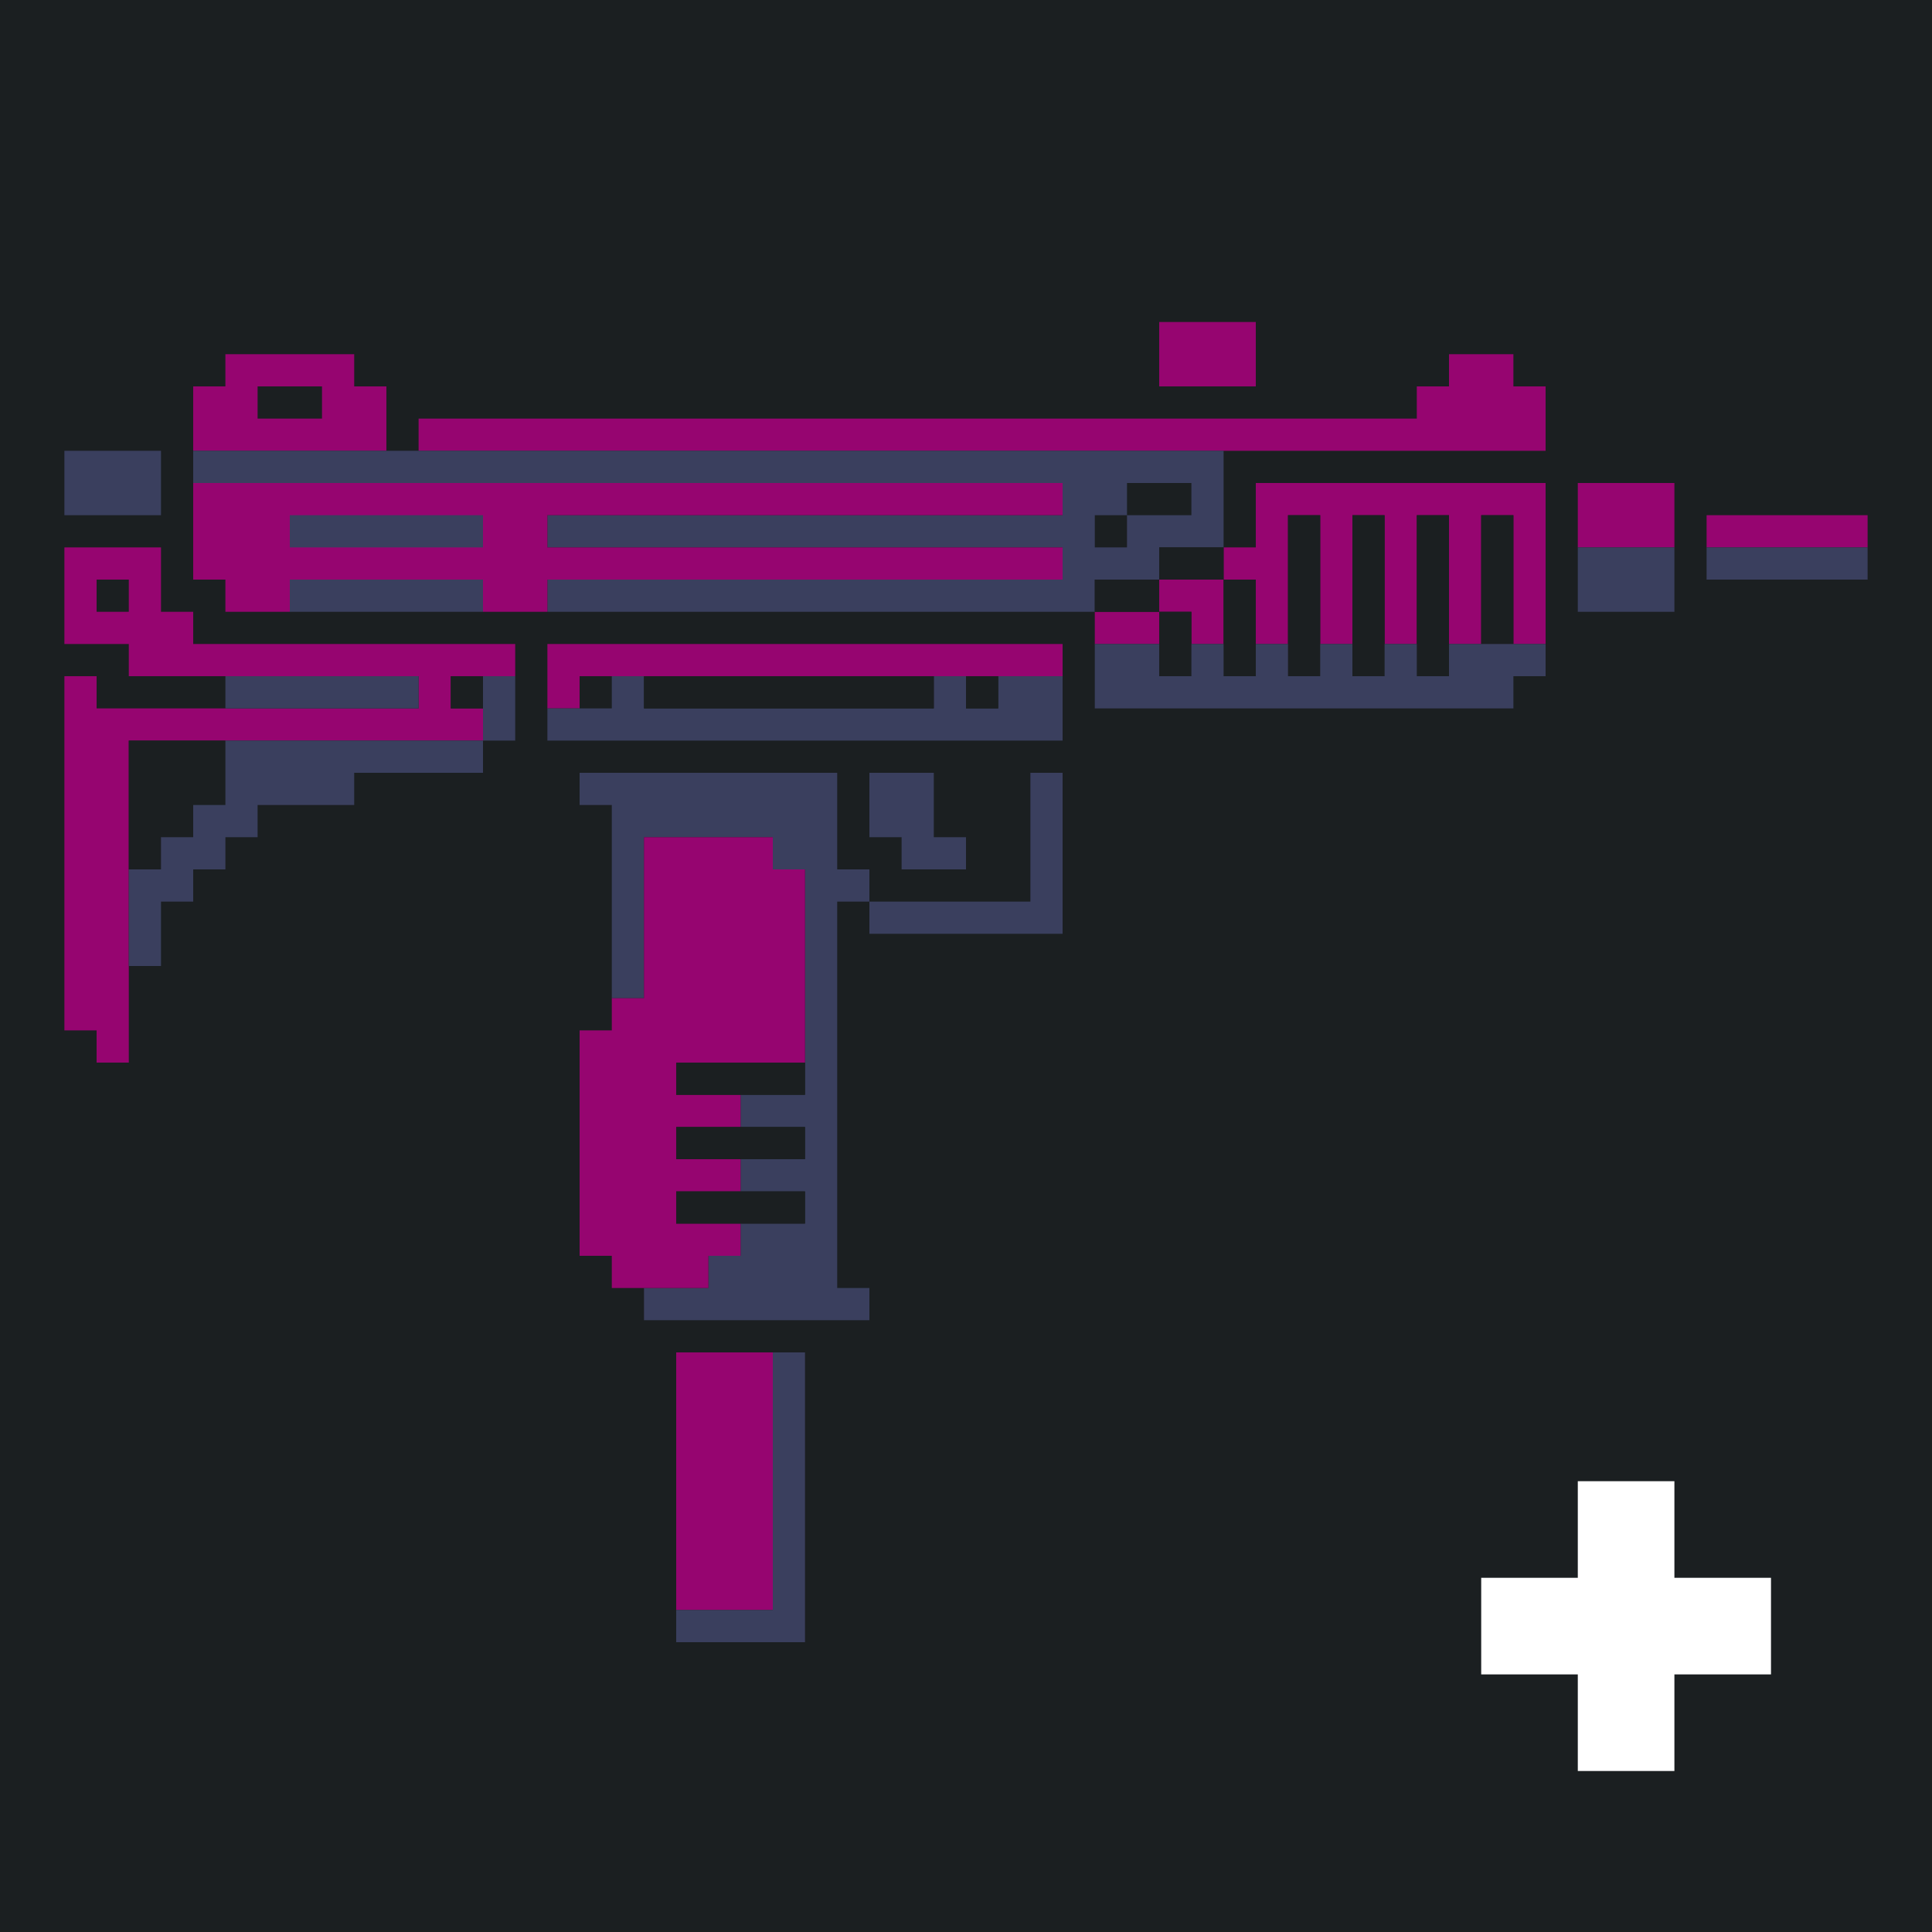 <?xml version="1.0" standalone="yes"?>
<svg xmlns="http://www.w3.org/2000/svg" width="240" height="240">
<path style="fill:#1b1f21; stroke:none;" d="M0 0L0 240L240 240L240 0L0 0z"/>
<path style="fill:#960570; stroke:none;" d="M144 40L144 48L156 48L156 40L144 40M28 44L28 48L24 48L24 56L48 56L48 48L44 48L44 44L28 44M180 44L180 48L176 48L176 52L52 52L52 56L192 56L192 48L188 48L188 44L180 44z"/>
<path style="fill:#1b1f21; stroke:none;" d="M32 48L32 52L40 52L40 48L32 48z"/>
<path style="fill:#3a3f5e; stroke:none;" d="M8 56L8 64L20 64L20 56L8 56M24 56L24 60L132 60L132 64L68 64L68 68L132 68L132 72L68 72L68 76L136 76L136 72L144 72L144 68L152 68L152 56L24 56z"/>
<path style="fill:#960570; stroke:none;" d="M24 60L24 72L28 72L28 76L36 76L36 72L60 72L60 76L68 76L68 72L132 72L132 68L68 68L68 64L132 64L132 60L24 60z"/>
<path style="fill:#1b1f21; stroke:none;" d="M140 60L140 64L136 64L136 68L140 68L140 64L148 64L148 60L140 60z"/>
<path style="fill:#960570; stroke:none;" d="M156 60L156 68L152 68L152 72L144 72L144 76L136 76L136 80L144 80L144 76L148 76L148 80L152 80L152 72L156 72L156 80L160 80L160 64L164 64L164 80L168 80L168 64L172 64L172 80L176 80L176 64L180 64L180 80L184 80L184 64L188 64L188 80L192 80L192 60L156 60M196 60L196 68L208 68L208 60L196 60z"/>
<path style="fill:#3a3f5e; stroke:none;" d="M36 64L36 68L60 68L60 64L36 64z"/>
<path style="fill:#1b1f21; stroke:none;" d="M160 64L160 84L164 84L164 64L160 64M168 64L168 84L172 84L172 64L168 64M176 64L176 84L180 84L180 64L176 64M184 64L184 80L188 80L188 64L184 64z"/>
<path style="fill:#960570; stroke:none;" d="M212 64L212 68L232 68L232 64L212 64M8 68L8 80L16 80L16 84L52 84L52 88L12 88L12 84L8 84L8 128L12 128L12 132L16 132L16 92L60 92L60 88L56 88L56 84L64 84L64 80L24 80L24 76L20 76L20 68L8 68z"/>
<path style="fill:#1b1f21; stroke:none;" d="M144 68L144 72L152 72L152 68L144 68z"/>
<path style="fill:#3a3f5e; stroke:none;" d="M196 68L196 76L208 76L208 68L196 68M212 68L212 72L232 72L232 68L212 68z"/>
<path style="fill:#1b1f21; stroke:none;" d="M12 72L12 76L16 76L16 72L12 72z"/>
<path style="fill:#3a3f5e; stroke:none;" d="M36 72L36 76L60 76L60 72L36 72z"/>
<path style="fill:#1b1f21; stroke:none;" d="M136 72L136 76L144 76L144 72L136 72M152 72L152 84L156 84L156 72L152 72M144 76L144 84L148 84L148 76L144 76z"/>
<path style="fill:#960570; stroke:none;" d="M68 80L68 88L72 88L72 84L132 84L132 80L68 80z"/>
<path style="fill:#3a3f5e; stroke:none;" d="M136 80L136 88L188 88L188 84L192 84L192 80L180 80L180 84L176 84L176 80L172 80L172 84L168 84L168 80L164 80L164 84L160 84L160 80L156 80L156 84L152 84L152 80L148 80L148 84L144 84L144 80L136 80M28 84L28 88L52 88L52 84L28 84z"/>
<path style="fill:#1b1f21; stroke:none;" d="M56 84L56 88L60 88L60 84L56 84z"/>
<path style="fill:#3a3f5e; stroke:none;" d="M60 84L60 92L64 92L64 84L60 84z"/>
<path style="fill:#1b1f21; stroke:none;" d="M72 84L72 88L76 88L76 84L72 84z"/>
<path style="fill:#3a3f5e; stroke:none;" d="M76 84L76 88L68 88L68 92L132 92L132 84L124 84L124 88L120 88L120 84L116 84L116 88L80 88L80 84L76 84z"/>
<path style="fill:#1b1f21; stroke:none;" d="M80 84L80 88L116 88L116 84L80 84M120 84L120 88L124 88L124 84L120 84M16 92L16 108L20 108L20 104L24 104L24 100L28 100L28 92L16 92z"/>
<path style="fill:#3a3f5e; stroke:none;" d="M28 92L28 100L24 100L24 104L20 104L20 108L16 108L16 120L20 120L20 112L24 112L24 108L28 108L28 104L32 104L32 100L44 100L44 96L60 96L60 92L28 92M72 96L72 100L76 100L76 124L80 124L80 104L96 104L96 108L100 108L100 136L92 136L92 140L100 140L100 144L92 144L92 148L100 148L100 152L92 152L92 156L88 156L88 160L80 160L80 164L108 164L108 160L104 160L104 112L108 112L108 116L132 116L132 96L128 96L128 112L108 112L108 108L104 108L104 96L72 96M108 96L108 104L112 104L112 108L120 108L120 104L116 104L116 96L108 96z"/>
<path style="fill:#960570; stroke:none;" d="M80 104L80 124L76 124L76 128L72 128L72 156L76 156L76 160L88 160L88 156L92 156L92 152L84 152L84 148L92 148L92 144L84 144L84 140L92 140L92 136L84 136L84 132L100 132L100 108L96 108L96 104L80 104z"/>
<path style="fill:#1b1f21; stroke:none;" d="M84 132L84 136L100 136L100 132L84 132M84 140L84 144L100 144L100 140L84 140M84 148L84 152L100 152L100 148L84 148z"/>
<path style="fill:#960570; stroke:none;" d="M84 168L84 200L96 200L96 168L84 168z"/>
<path style="fill:#3a3f5e; stroke:none;" d="M96 168L96 200L84 200L84 204L100 204L100 168L96 168z"/>
<path style="fill:#ffffff; stroke:none;" d="M196 184L196 196L184 196L184 208L196 208L196 220L208 220L208 208L220 208L220 196L208 196L208 184L196 184z"/>
</svg>
